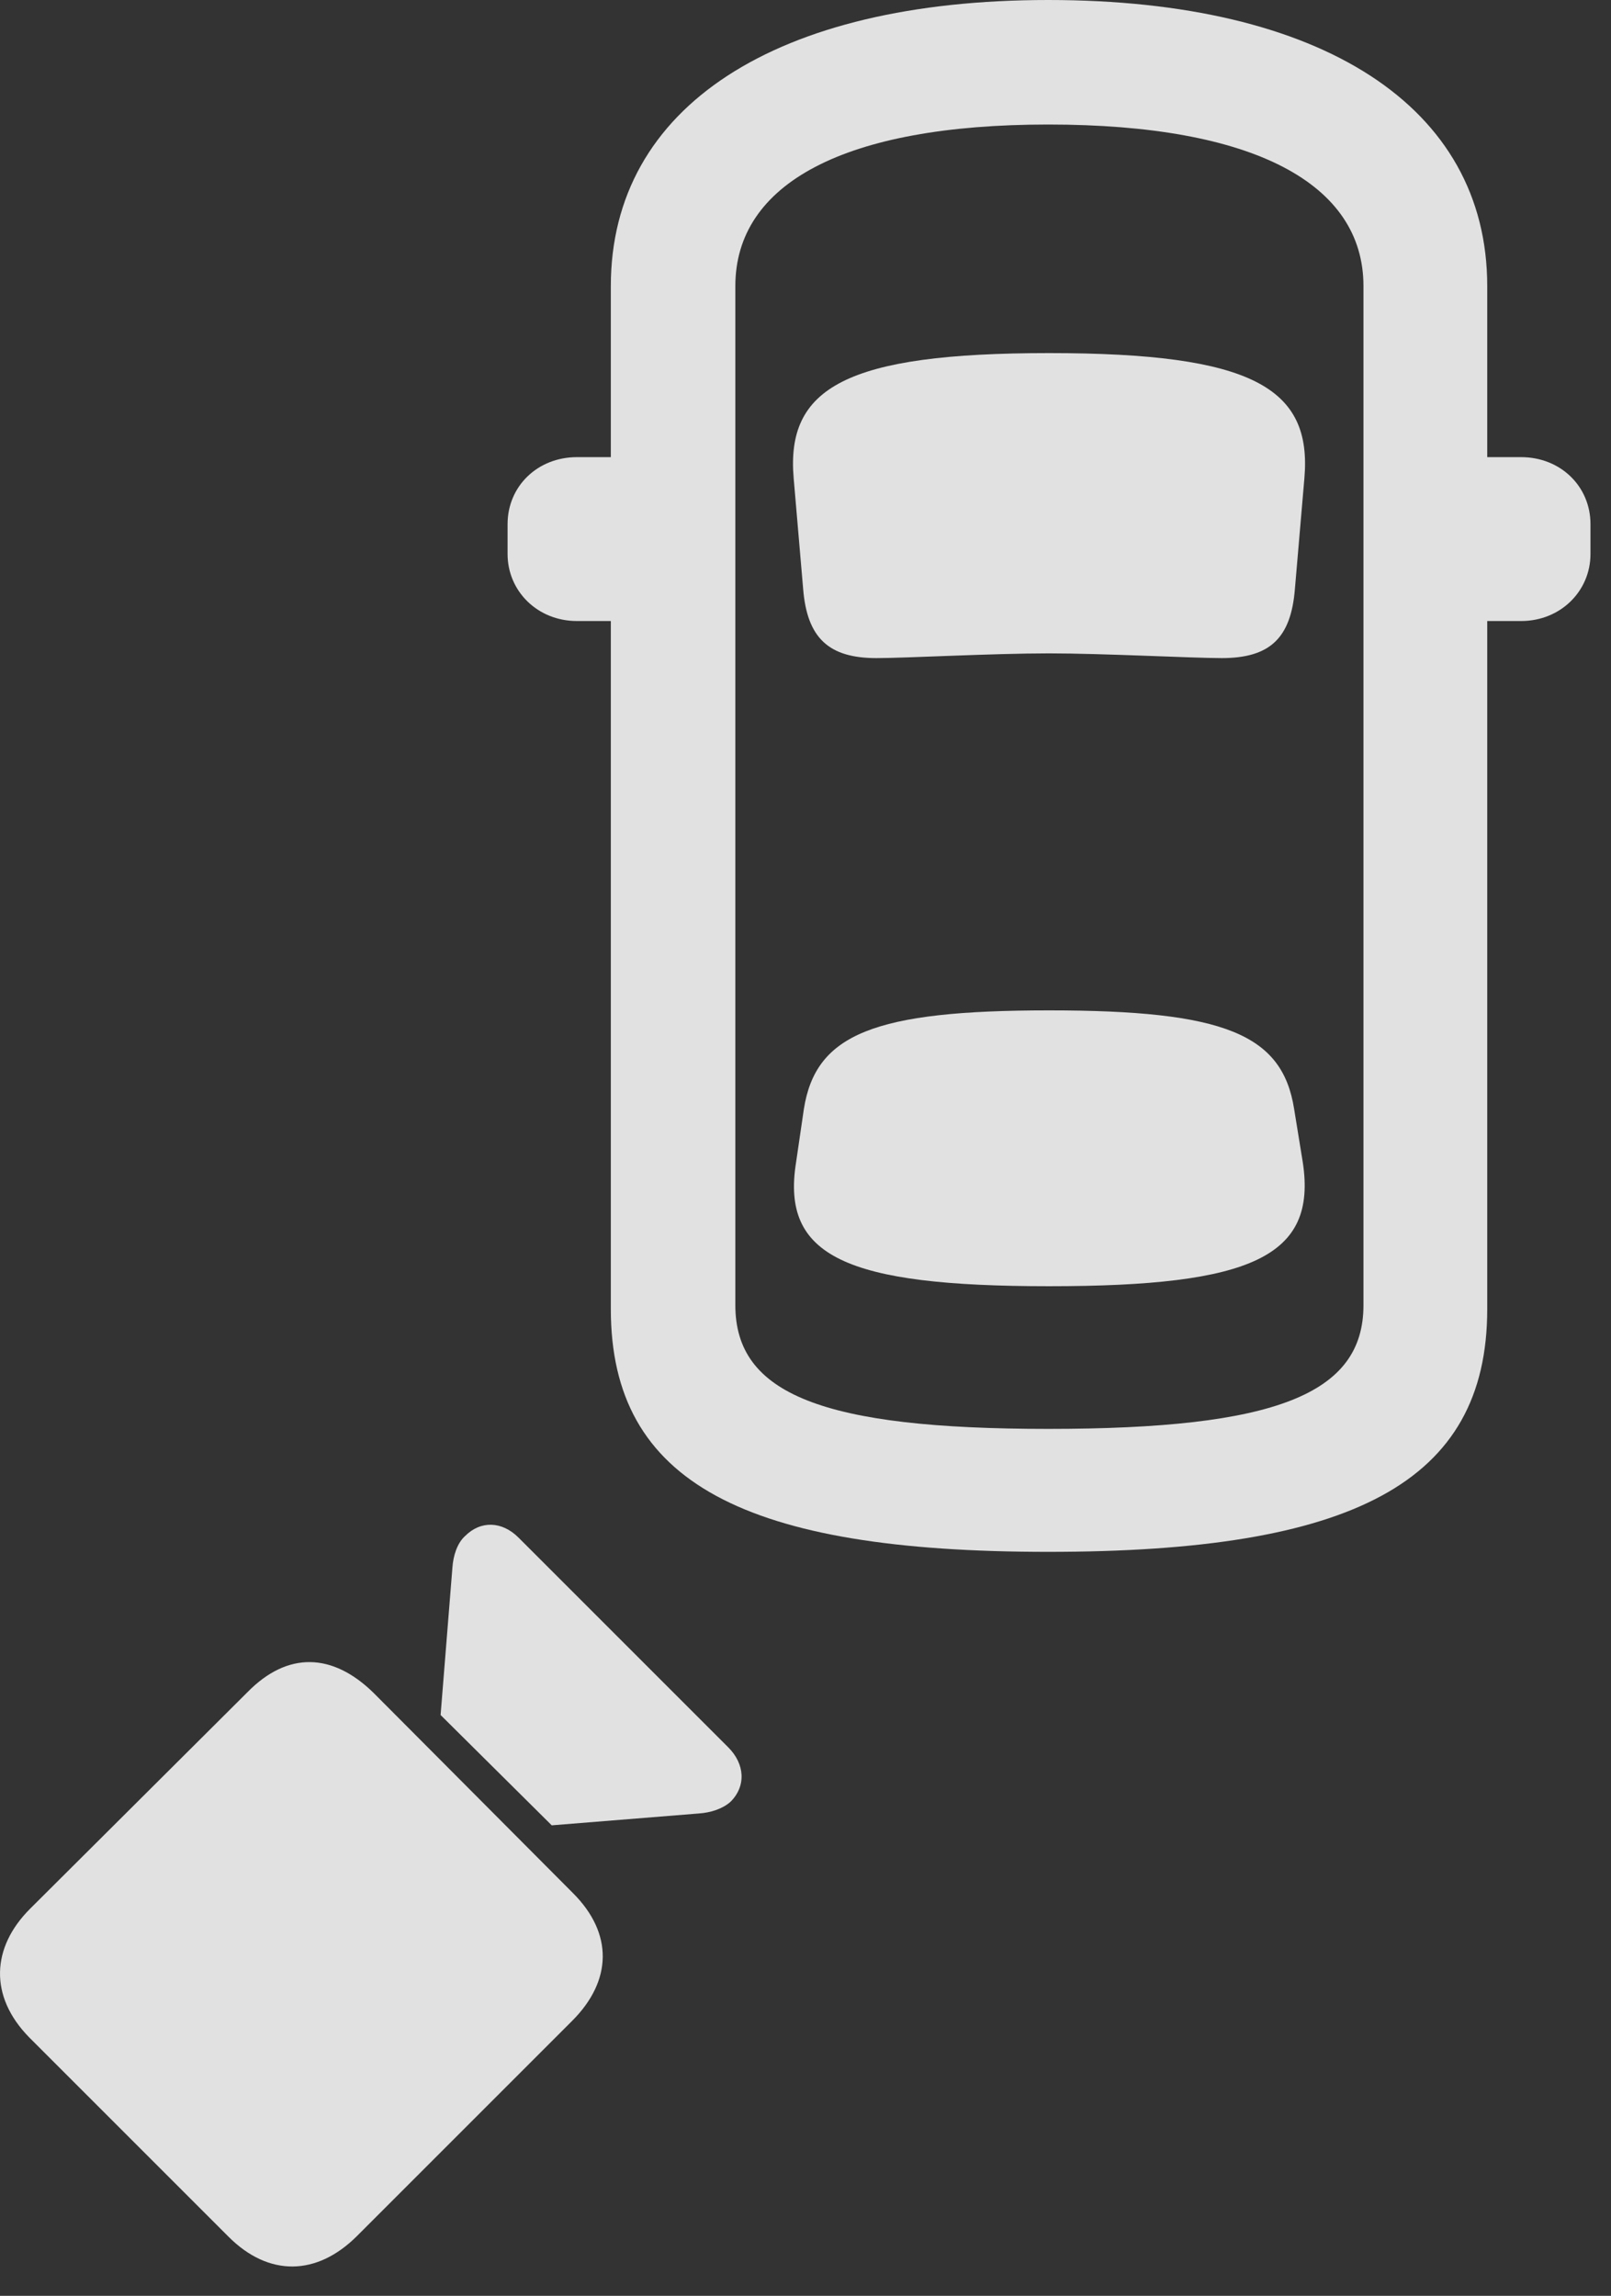 <?xml version="1.0" encoding="UTF-8"?>
<!--Generator: Apple Native CoreSVG 326-->
<!DOCTYPE svg
PUBLIC "-//W3C//DTD SVG 1.1//EN"
       "http://www.w3.org/Graphics/SVG/1.1/DTD/svg11.dtd">
<svg version="1.1" xmlns="http://www.w3.org/2000/svg" xmlns:xlink="http://www.w3.org/1999/xlink" viewBox="0 0 27.946 39.826">
 <rect x="0" y="0" width="27.946" height="39.826" fill="#333333" stroke="none"/>
 <g>
  <rect height="39.826" opacity="0" width="27.946" x="0" y="0"/>
  <path d="M18.184 26.92C23.448 26.92 25.799 25.73 25.799 22.709L25.799 4.963C25.799 1.846 22.928 0 18.184 0C13.467 0 10.596 1.846 10.596 4.963L10.596 22.709C10.596 25.73 12.934 26.92 18.184 26.92ZM18.184 24.787C14.274 24.787 12.756 24.186 12.756 22.641L12.756 4.963C12.756 3.186 14.643 2.16 18.184 2.16C21.752 2.16 23.652 3.186 23.652 4.963L23.652 22.641C23.652 24.186 22.121 24.787 18.184 24.787ZM18.198 11.334C19.127 11.334 20.686 11.416 21.192 11.416C22.026 11.416 22.395 11.074 22.463 10.213L22.627 8.299C22.764 6.727 21.725 6.125 18.198 6.125C14.67 6.125 13.631 6.727 13.768 8.299L13.932 10.213C14 11.074 14.383 11.416 15.203 11.416C15.723 11.416 17.213 11.334 18.198 11.334ZM18.198 22.312C21.725 22.312 22.846 21.793 22.6 20.166L22.449 19.236C22.244 17.938 21.233 17.527 18.198 17.527C15.162 17.527 14.151 17.938 13.945 19.236L13.809 20.166C13.549 21.793 14.67 22.312 18.198 22.312ZM11.758 10.773L11.758 7.93L10.008 7.93C9.324 7.93 8.805 8.436 8.805 9.092L8.805 9.611C8.805 10.254 9.324 10.773 10.008 10.773ZM24.637 10.773L26.387 10.773C27.07 10.773 27.59 10.254 27.59 9.611L27.59 9.092C27.59 8.436 27.07 7.93 26.387 7.93L24.637 7.93Z" fill="white" fill-opacity="0.85"/>
  <path d="M6.194 38.787L9.926 35.055C10.623 34.357 10.637 33.537 9.94 32.84L6.481 29.367C5.77 28.67 4.99 28.643 4.293 29.354L0.52 33.113C-0.15 33.783-0.191 34.631 0.506 35.342L3.965 38.801C4.662 39.498 5.496 39.484 6.194 38.787ZM9.571 31.664L12.114 31.459C12.332 31.445 12.537 31.377 12.674 31.254C12.947 30.98 12.92 30.598 12.633 30.311L8.996 26.674C8.709 26.387 8.34 26.373 8.067 26.646C7.93 26.77 7.862 26.988 7.848 27.193L7.643 29.75Z" fill="white" fill-opacity="0.85"/>
 </g>
</svg>
